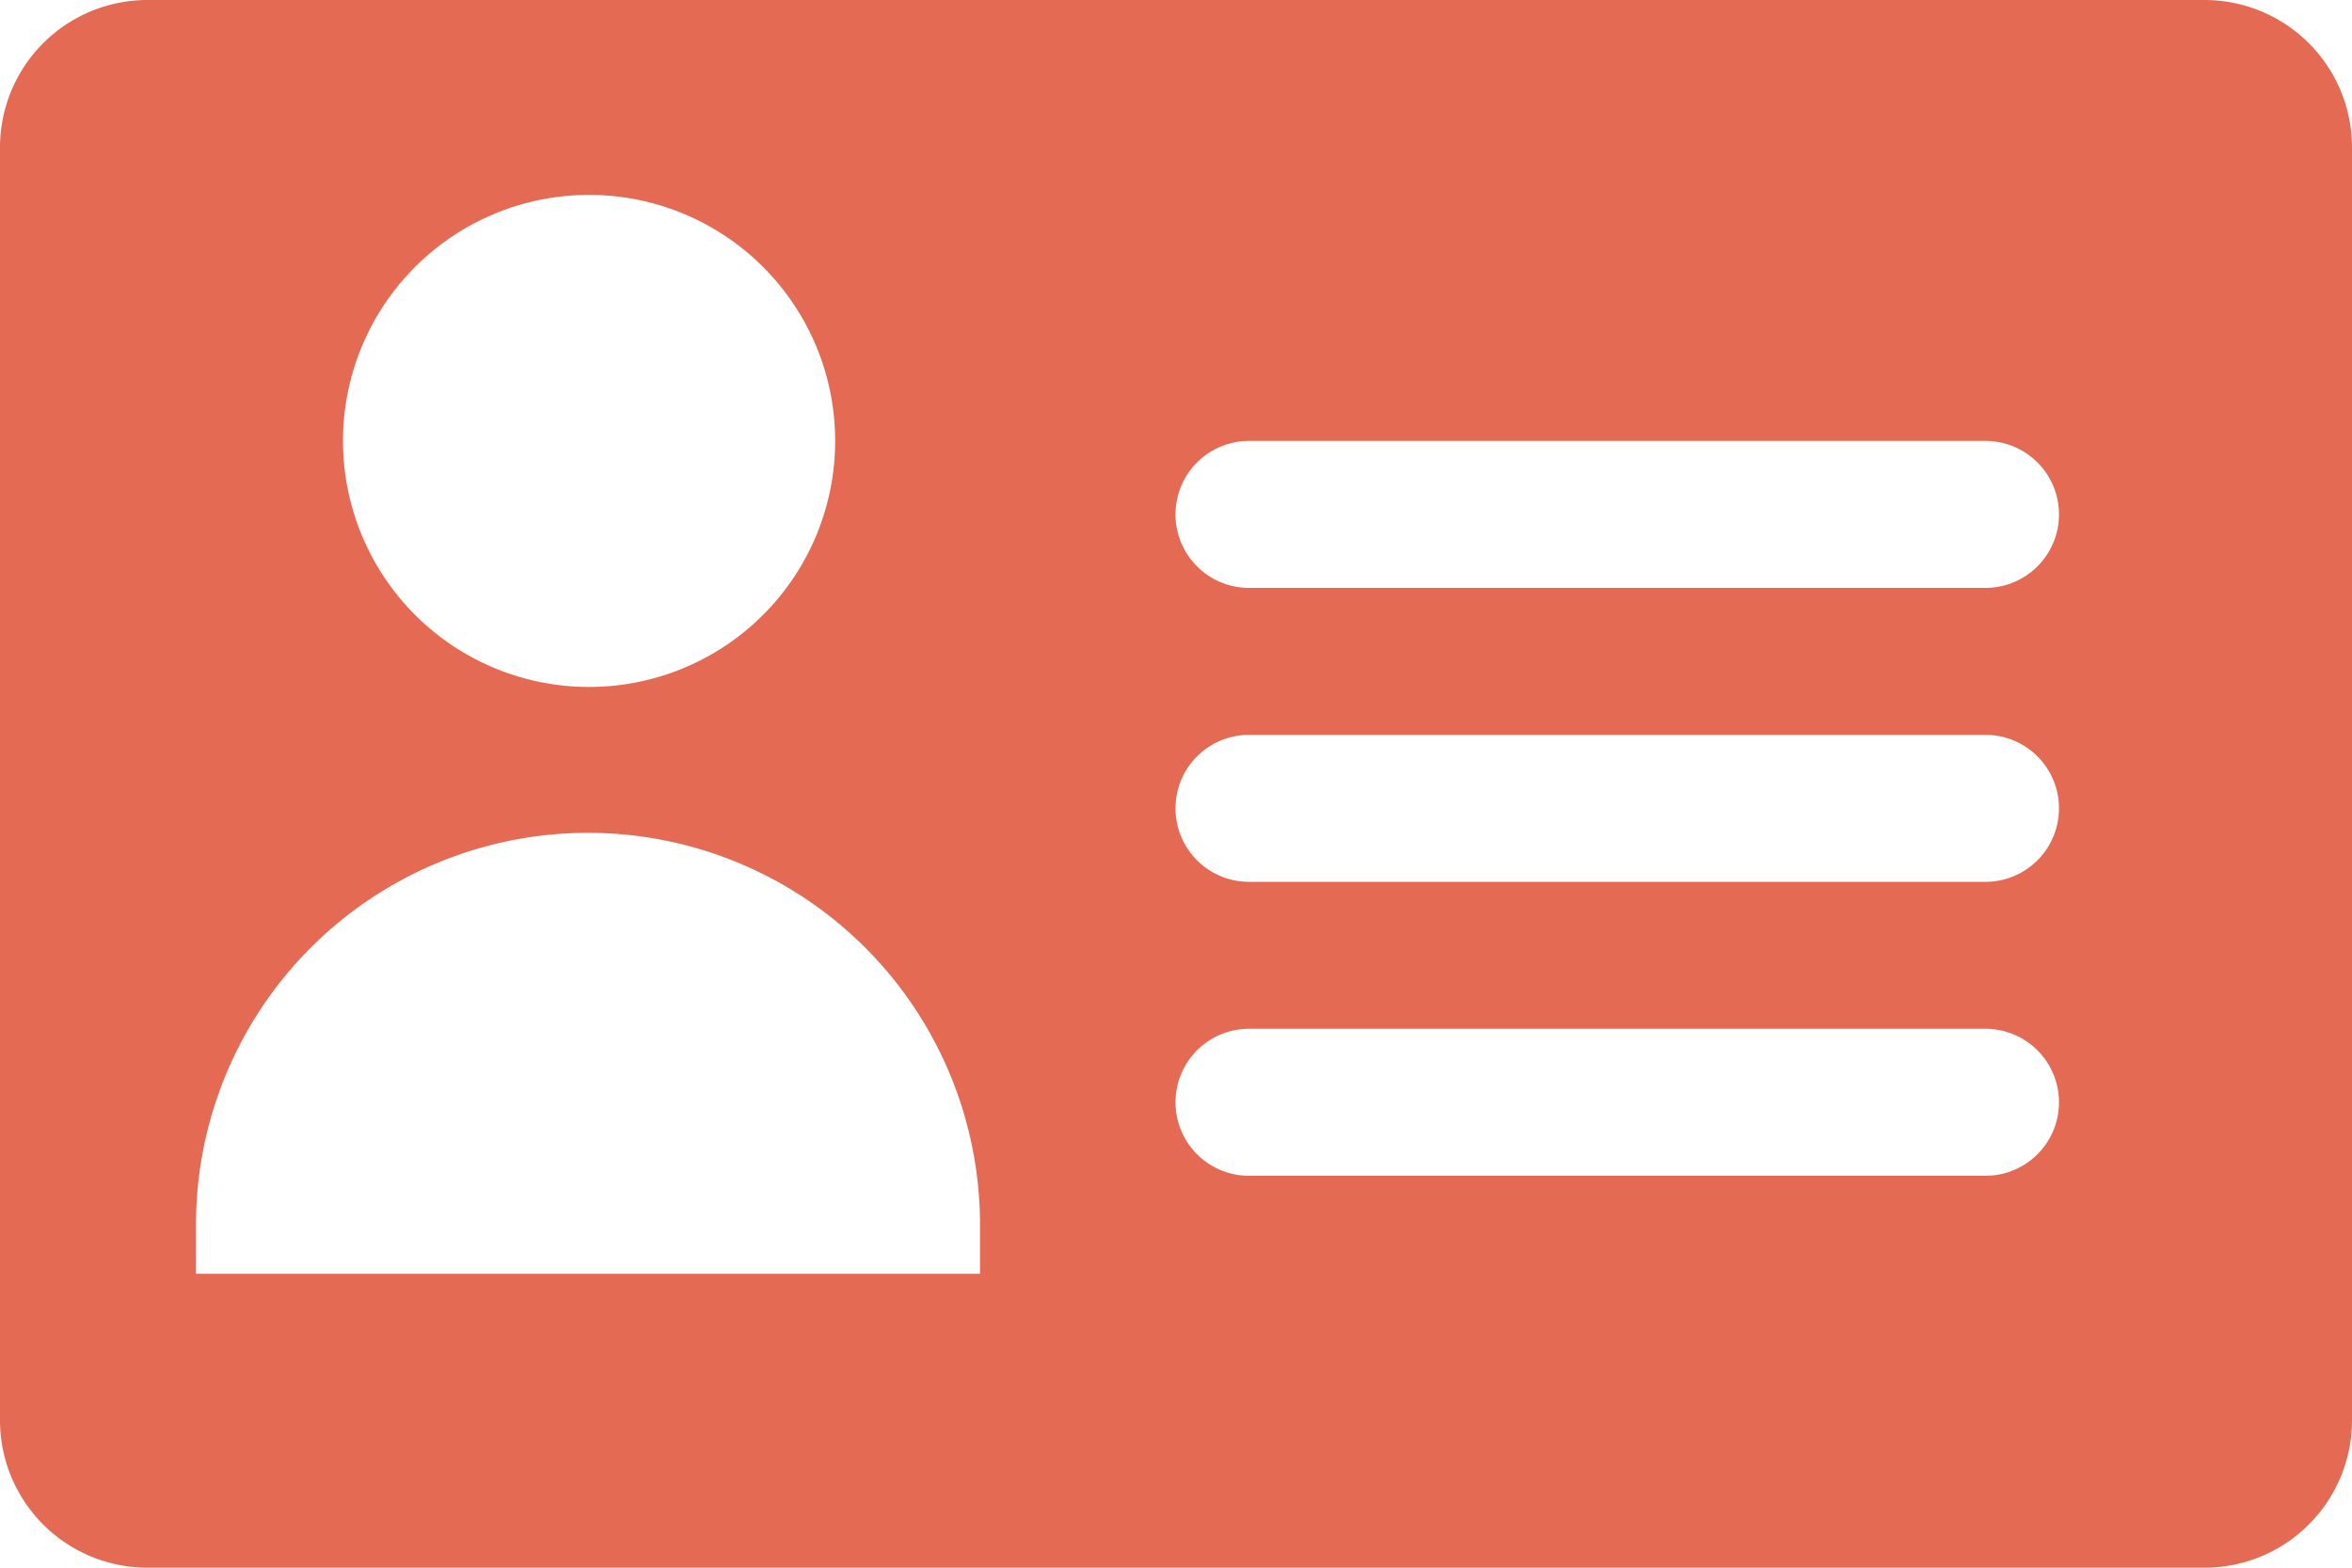 <?xml version="1.0" encoding="UTF-8"?>
<svg xmlns="http://www.w3.org/2000/svg" viewBox="0 0 48 32"><path fill="#418fde" d="M45 0H3a3.009 3.009 0 0 0-3 3v26a3.009 3.009 0 0 0 3 3h42a3.009 3.009 0 0 0 3-3V3a3.009 3.009 0 0 0-3-3zM8.46 5.46A5.022 5.022 0 1 1 7 9a5.022 5.022 0 0 1 1.46-3.54zM20 26H4v-1a8 8 0 1 1 16 0zm20.52-2H25.49a1.5 1.5 0 0 1 0-3h15.03a1.5 1.5 0 0 1 0 3zm0-6H25.49a1.5 1.5 0 0 1 0-3h15.03a1.5 1.5 0 0 1 0 3zm0-6H25.49a1.5 1.5 0 0 1 0-3h15.03a1.5 1.5 0 0 1 0 3z" data-name="Layer 2" style="fill: #e56a54;"/></svg>
